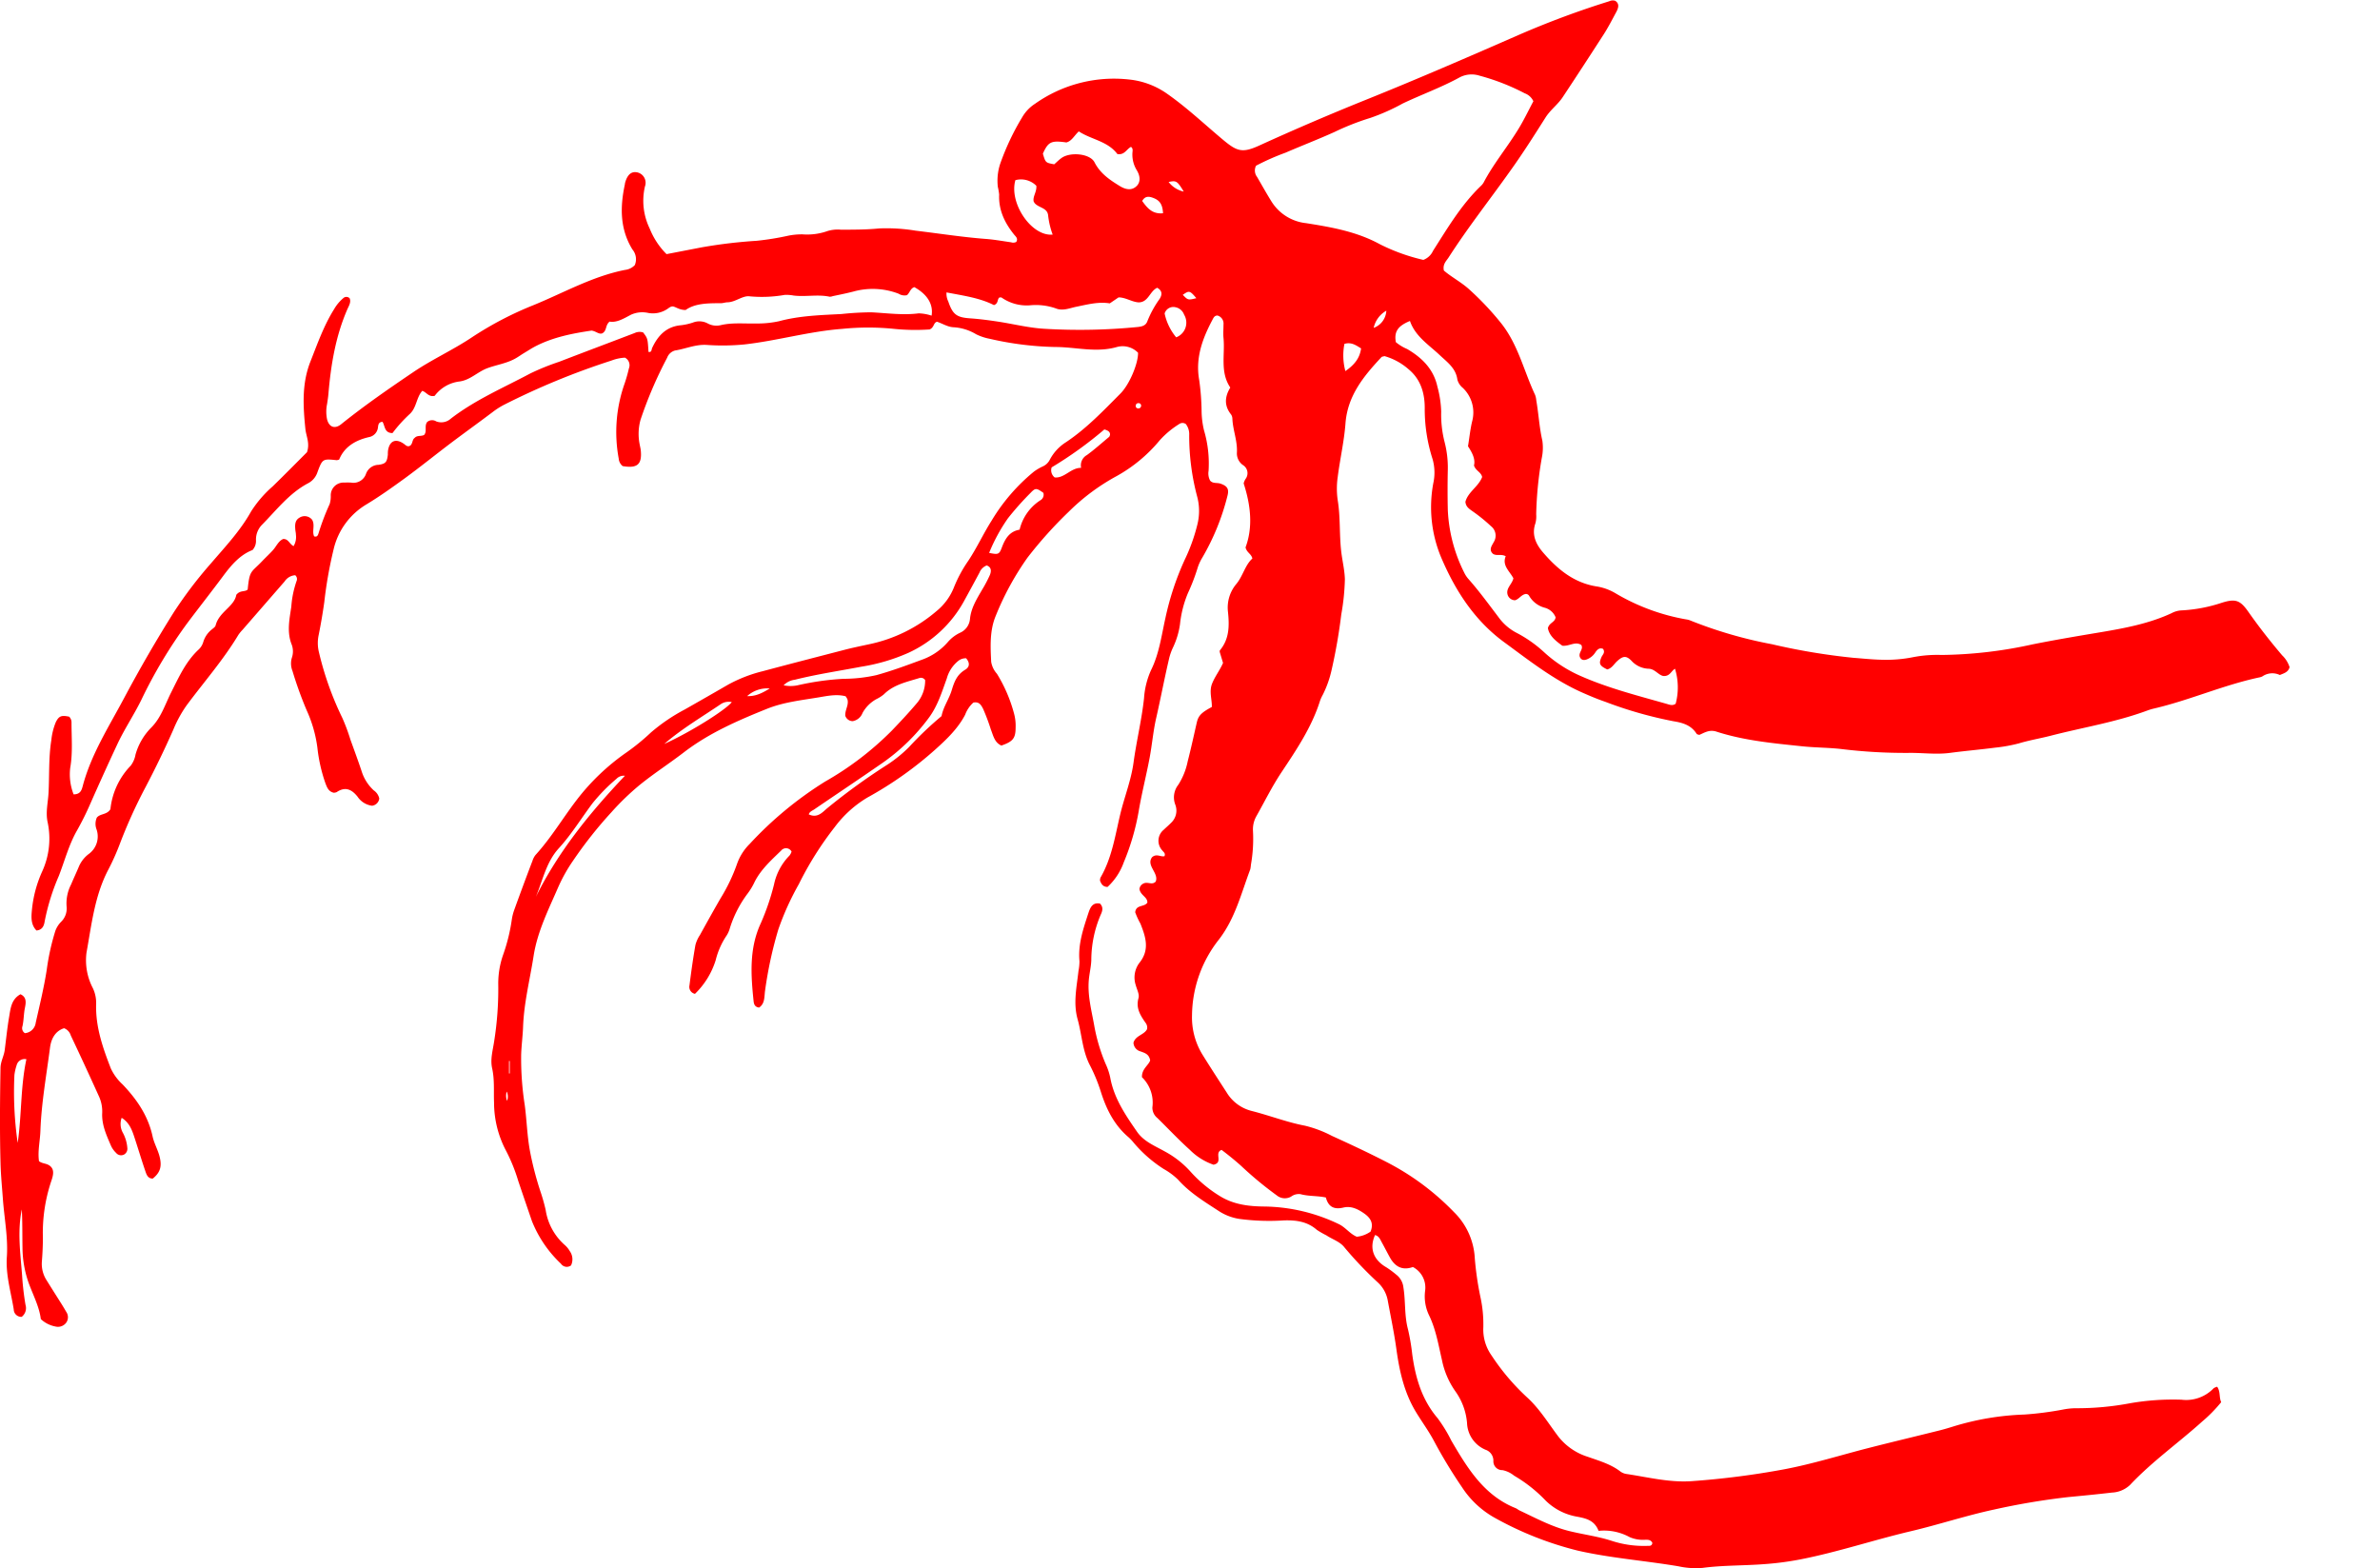 <svg
  id="vena"
  data-name="vena"
  xmlns="http://www.w3.org/2000/svg"
  viewBox="0 0 524.85 345.84"
>
<style>*{fill:red}</style><path
    d="M353.38,486.37c-.83.25-.57,1.23-1.62,1.7a46.33,46.33,0,0,1-7.85-.13,56.6,56.6,0,0,0-11.42,0c-7.32.55-14.38,2.63-21.64,3.44a49.86,49.86,0,0,1-8.29.1c-2.45-.14-4.62.87-6.94,1.23a2.57,2.57,0,0,0-1.75,1.6A91.24,91.24,0,0,0,288,508a11.71,11.71,0,0,0-.16,5.55c.07.4.18.8.22,1.2.3,3.11-.8,4-4,3.45a2.36,2.36,0,0,1-.87-1.67,32,32,0,0,1,1.32-16.58,33.4,33.4,0,0,0,.93-3.29,1.87,1.87,0,0,0-.88-2.37,9.86,9.86,0,0,0-3,.65,162.06,162.06,0,0,0-23.67,9.75,16.78,16.78,0,0,0-2.46,1.57c-3,2.26-6,4.42-9,6.67-3.51,2.65-6.92,5.41-10.46,8-2.75,2-5.56,4-8.48,5.76a15.63,15.63,0,0,0-7.15,9.79,92.88,92.88,0,0,0-2.08,11.75q-.51,3.62-1.23,7.2a8.44,8.44,0,0,0,.06,3.84,69.18,69.18,0,0,0,5.15,14.46,42.51,42.51,0,0,1,1.79,4.8c.83,2.29,1.67,4.58,2.45,6.9a9.64,9.64,0,0,0,2.69,4.28,2.92,2.92,0,0,1,1.22,1.79,1.83,1.83,0,0,1-1.59,1.6,4.55,4.55,0,0,1-3.2-2c-1.29-1.61-2.7-2.29-4.61-1a1.65,1.65,0,0,1-.66.13c-1.16-.28-1.47-1.19-1.83-2.13a35.09,35.09,0,0,1-1.76-7.83,28.8,28.8,0,0,0-2.34-8.17,83.28,83.28,0,0,1-3.15-8.72,4.41,4.41,0,0,1-.15-2.87,4.34,4.34,0,0,0,0-2.89c-1.14-2.8-.52-5.62-.11-8.41a21.58,21.58,0,0,1,1.18-5.71,1.08,1.08,0,0,0-.32-1.23,3,3,0,0,0-2.32,1.35l-9.28,10.67a9,9,0,0,0-.93,1.13c-3.32,5.53-7.58,10.37-11.4,15.52a27,27,0,0,0-2.93,5.34q-2.86,6.47-6.15,12.73a110.45,110.45,0,0,0-5.64,12.44,51.65,51.65,0,0,1-2.59,5.79c-3,5.73-3.66,12.08-4.79,18.28a13.27,13.27,0,0,0,1.41,7.81,7.6,7.6,0,0,1,.72,3.54c-.14,5,1.47,9.61,3.24,14.16a11.23,11.23,0,0,0,2.59,3.52c3.14,3.29,5.64,6.92,6.62,11.47.31,1.42,1.05,2.74,1.46,4.14.69,2.41.27,3.79-1.42,5.16-1.17,0-1.41-1-1.69-1.8-.76-2.23-1.44-4.49-2.17-6.73-.6-1.83-1.13-3.72-3-4.87a4,4,0,0,0,.31,3.38,8.33,8.33,0,0,1,.94,3.26,1.46,1.46,0,0,1-.71,1.45,1.42,1.42,0,0,1-1.78-.37,5,5,0,0,1-1.12-1.58c-1-2.32-2.07-4.62-1.93-7.24a8,8,0,0,0-.79-3.79q-3-6.64-6.15-13.29a2.44,2.44,0,0,0-1.47-1.58c-1.94.61-2.85,2.33-3.1,4.28-.79,6.11-1.9,12.18-2.12,18.37-.08,2.25-.63,4.47-.31,6.67.83.65,1.89.4,2.68,1.29s.34,2.19-.05,3.33a35.88,35.88,0,0,0-1.77,12.25c0,1.77-.09,3.55-.23,5.33A6.67,6.67,0,0,0,157,697.7c1.12,1.8,2.25,3.58,3.38,5.37.34.55.67,1.11,1,1.67a2.07,2.07,0,0,1,0,2.31,2.25,2.25,0,0,1-2.39.89,6.46,6.46,0,0,1-3.24-1.64c-.33-2.74-1.73-5.34-2.72-8.08a23.94,23.94,0,0,1-1.32-7.66c-.05-2.81,0-5.63-.15-8.44-1,4.84-.31,9.67.06,14.5a62.26,62.26,0,0,0,.75,6.52,2.44,2.44,0,0,1-.84,2.67,1.67,1.67,0,0,1-1.75-1.64c-.61-3.83-1.79-7.56-1.52-11.56.29-4.29-.57-8.57-.88-12.86-.19-2.67-.46-5.34-.52-8-.18-6.92-.12-13.84,0-20.77,0-1.44.75-2.65.93-4,.32-2.5.57-5,1-7.48.3-1.81.5-3.74,2.47-4.83,1.43.64,1.19,1.91,1,2.93-.29,1.36-.25,2.75-.55,4.1a1.3,1.3,0,0,0,.53,1.55,2.63,2.63,0,0,0,2.39-2.31c.87-3.88,1.82-7.76,2.43-11.68a51.77,51.77,0,0,1,1.89-8.55,5.55,5.55,0,0,1,1.26-2,4.09,4.09,0,0,0,1.23-3.34,9.13,9.13,0,0,1,1-4.94c.53-1.27,1.12-2.52,1.66-3.8a6.8,6.8,0,0,1,2.18-2.86,4.77,4.77,0,0,0,1.77-5.43,3.45,3.45,0,0,1,.05-2.62c.75-.93,2.24-.59,3-1.86a16.2,16.2,0,0,1,4.47-9.59,5.56,5.56,0,0,0,1.06-2.44,13.71,13.71,0,0,1,3.51-6c2.11-2.14,3-5,4.3-7.61,1.72-3.41,3.26-6.92,6.14-9.59a3.67,3.67,0,0,0,1-1.65,5.58,5.58,0,0,1,1.9-2.77c.31-.26.74-.54.82-.88.75-3,4.13-4.15,4.56-6.74.87-1.09,1.9-.58,2.51-1.17.43-4.36.74-3.67,3.18-6.24.79-.83,1.63-1.6,2.39-2.44s1.19-2,2.25-2.46c1.16-.07,1.37,1.1,2.3,1.57a3.87,3.87,0,0,0,.52-2.48c0-.4-.11-.8-.14-1.21-.08-1-.09-2,.93-2.59a2.11,2.11,0,0,1,2.79.48c.68,1.2-.08,2.5.43,3.64.73.25.87-.35,1-.74a52.32,52.32,0,0,1,2.43-6.38,5.89,5.89,0,0,0,.24-1.91,2.81,2.81,0,0,1,3-2.82,14.34,14.34,0,0,1,1.46,0,2.93,2.93,0,0,0,3.31-1.92,3,3,0,0,1,2.77-2c1.6-.23,1.86-.63,2.05-2.21,0-.33,0-.66.05-1,.34-2.09,1.71-2.66,3.45-1.44.33.22.59.57,1.07.56,1-.2.68-1.4,1.34-1.84.57-.64,1.42-.29,2.09-.66.7-.8,0-1.93.66-2.84a1.69,1.69,0,0,1,2-.15,3.12,3.12,0,0,0,3.2-.58c5.39-4.17,11.64-6.83,17.58-10a53.68,53.68,0,0,1,6.33-2.56c5.54-2.13,11.1-4.22,16.65-6.34a2.55,2.55,0,0,1,1.88-.13c1,1.32,1,1.32,1.18,4.29.75.14.64-.52.81-.88,1.28-2.74,3.14-4.71,6.35-5a13.11,13.11,0,0,0,2.61-.58,3.89,3.89,0,0,1,3.3.19,4,4,0,0,0,2.86.37c2.5-.59,5-.31,7.54-.37a22.25,22.25,0,0,0,5.33-.5c4.5-1.21,9.13-1.34,13.75-1.58a65.43,65.43,0,0,1,6.57-.38c3.48.17,6.95.68,10.46.23a9.74,9.74,0,0,1,2.85.51c.41-2.5-.92-4.68-3.8-6.29-.88.27-1,1.24-1.63,1.77a2.44,2.44,0,0,1-1.84-.32,15.91,15.91,0,0,0-10-.47c-1.49.38-3,.69-4.51,1a1.88,1.88,0,0,1-.71.13c-2.64-.56-5.31.07-7.95-.26a8.54,8.54,0,0,0-1.94-.14,29.18,29.18,0,0,1-7.71.32c-1.56-.23-3.12,1.26-4.87,1.31-.49,0-1,.19-1.45.2-2.86,0-5.72,0-7.83,1.5-1.33,0-2-.59-2.75-.78-.55-.06-.9.31-1.31.57a5.7,5.7,0,0,1-4.18.86,6,6,0,0,0-3.83.4c-1.58.83-3.1,1.78-4.7,1.51-1,.81-.54,2-1.62,2.59-.74.28-1.37-.48-2.36-.61-4.15.62-8.46,1.43-12.42,3.49-.86.45-1.68,1-2.51,1.49-.56.34-1.09.72-1.65,1.05-2,1.2-4.29,1.48-6.41,2.27s-3.74,2.59-6.09,2.92a8,8,0,0,0-5.51,3.17c-1.37.31-1.79-.82-2.74-1.1-1.31,1.47-1.25,3.68-2.71,5.06a30.68,30.68,0,0,0-3.85,4.25c-1.84,0-1.64-1.61-2.21-2.48-.91.06-.92.69-1,1.23a2.42,2.42,0,0,1-1.81,2.1c-3.12.68-5.6,2.16-6.75,5a2.92,2.92,0,0,1-.53.13c-3.14-.33-3.15-.34-4.33,2.86a4.21,4.21,0,0,1-2.09,2.28c-4.11,2.21-6.9,5.9-10.09,9.13a4.63,4.63,0,0,0-1.3,3.35,3,3,0,0,1-.76,2.19c-2.77,1.06-4.7,3.33-6.51,5.77-2.57,3.46-5.24,6.84-7.83,10.29a105.33,105.33,0,0,0-10.15,16.92c-1.67,3.42-3.84,6.6-5.44,10.09-2,4.28-3.94,8.57-5.85,12.89a63.28,63.28,0,0,1-2.93,5.89c-1.79,3.13-2.69,6.62-4,10a48.26,48.26,0,0,0-3.12,10c-.14.93-.47,1.93-1.82,2.05-1.28-1.32-1.15-3-1-4.55a26.8,26.8,0,0,1,2.25-8.44,17.35,17.35,0,0,0,1.19-11c-.43-2.11.1-4.2.22-6.3.21-3.89,0-7.81.62-11.68a14,14,0,0,1,1-4c.69-1.35,1.23-1.53,2.93-1.18a1.75,1.75,0,0,1,.52,1.33c0,3.33.3,6.66-.29,10a12.13,12.13,0,0,0,.75,5.8c1.47,0,1.77-.91,2-1.78,1.84-7,5.74-13.07,9.1-19.38q5.16-9.7,11-19a93.29,93.29,0,0,1,8.1-10.67c3.17-3.7,6.53-7.24,8.94-11.55a25.34,25.34,0,0,1,4.76-5.53c2.62-2.55,5.19-5.16,7.57-7.54.68-2-.18-3.51-.35-5.1-.51-5-.83-10,1.11-14.9,1.56-3.94,2.95-7.93,5.22-11.54a9.07,9.07,0,0,1,2-2.41,1,1,0,0,1,1.42,0c.37.85-.16,1.66-.5,2.43-2.61,6-3.63,12.29-4.18,18.71-.06.73-.18,1.45-.29,2.17a8.29,8.29,0,0,0,0,3.4c.45,1.74,1.73,2.18,3.1,1.07,5.14-4.13,10.56-7.87,16-11.55,4.12-2.77,8.68-4.84,12.8-7.59a75.51,75.51,0,0,1,13.59-7.11c6.68-2.72,13-6.36,20.22-7.78a3.53,3.53,0,0,0,2.15-1.06,3.35,3.35,0,0,0-.52-3.44c-2.79-4.54-2.74-9.39-1.67-14.37,0-.16.05-.33.09-.48.52-1.75,1.42-2.45,2.72-2.14a2.35,2.35,0,0,1,1.61,3.11,14,14,0,0,0,1.06,9.27,16.63,16.63,0,0,0,3.71,5.63l7.77-1.5a108.94,108.94,0,0,1,12.09-1.44,61.3,61.3,0,0,0,7-1.13,15.2,15.2,0,0,1,3.15-.29,13.46,13.46,0,0,0,5.52-.74,7.66,7.66,0,0,1,2.9-.29c2.84,0,5.67,0,8.52-.28a39.3,39.3,0,0,1,8,.5c5.16.61,10.29,1.43,15.48,1.82,1.86.14,3.7.48,5.55.74a1.45,1.45,0,0,0,1.14-.08c.41-.68,0-1.09-.39-1.52-2.12-2.6-3.53-5.46-3.38-8.92a12.3,12.3,0,0,0-.29-1.68,12,12,0,0,1,.48-5,54.87,54.87,0,0,1,4.87-10.34,8.75,8.75,0,0,1,2.84-3,30.16,30.16,0,0,1,20.82-5.35,17.59,17.59,0,0,1,8.34,3.15c4.41,3.09,8.3,6.79,12.41,10.22,3.05,2.53,4.21,2.86,7.92,1.17q11.65-5.31,23.55-10.1c11.32-4.55,22.51-9.41,33.69-14.3a197.05,197.05,0,0,1,19.9-7.4,1.83,1.83,0,0,1,1.31-.11c1,.62.74,1.56.26,2.46-.89,1.65-1.74,3.32-2.75,4.9-3,4.65-6,9.26-9.07,13.89-1.08,1.64-2.7,2.78-3.77,4.46-2.53,4-5.07,8-7.8,11.8-4.51,6.36-9.36,12.5-13.58,19.07-.51.8-1.36,1.48-1.06,2.91,1.66,1.44,3.85,2.56,5.64,4.2a64,64,0,0,1,7,7.43c3.75,4.73,5,10.53,7.48,15.8a4.67,4.67,0,0,1,.26,1.19c.51,2.95.67,6,1.34,8.9a11.08,11.08,0,0,1-.14,3.88,81.11,81.11,0,0,0-1.22,12.35,6,6,0,0,1-.16,1.94c-.9,2.57.1,4.66,1.7,6.51,3.19,3.7,6.84,6.73,11.92,7.48a11.71,11.71,0,0,1,4.1,1.53A46,46,0,0,0,518.55,552a3.71,3.71,0,0,1,.94.24,96.07,96.07,0,0,0,18,5.24,141.62,141.62,0,0,0,18,3c2,.15,4,.37,6.07.42a30.49,30.49,0,0,0,7.27-.6,28.18,28.18,0,0,1,6.07-.45A97.19,97.19,0,0,0,595,557.51c5-1,10.06-1.85,15.1-2.69,5.27-.89,10.58-1.89,15.51-4.17a5.23,5.23,0,0,1,2.09-.62,33.51,33.51,0,0,0,9.07-1.71c3-.93,4-.53,5.79,2,2.34,3.33,4.84,6.53,7.48,9.63a6.17,6.17,0,0,1,1.62,2.59c-.29,1.11-1.2,1.33-2.15,1.73a3.85,3.85,0,0,0-3.84.3,2.34,2.34,0,0,1-.69.23c-7.89,1.68-15.29,5-23.12,6.84a12.92,12.92,0,0,0-1.64.49c-6.88,2.54-14.13,3.7-21.2,5.52-2.35.61-4.76,1-7.1,1.71a34.62,34.62,0,0,1-5.27.94c-3.3.43-6.62.71-9.92,1.15-3.08.4-6.15-.06-9.22,0a116.65,116.65,0,0,1-14.83-.87c-2.82-.31-5.68-.29-8.51-.59-6.38-.67-12.78-1.25-18.92-3.24-1.57-.5-2.64.26-3.77.73-.28-.1-.5-.11-.57-.22-1.18-1.9-3-2.45-5.1-2.79a90.17,90.17,0,0,1-15-4.27c-1.69-.58-3.35-1.27-5-2-6.39-2.81-11.82-7.11-17.39-11.19-6.56-4.81-10.8-11.45-13.89-18.74a28.74,28.74,0,0,1-1.7-16.3,10.85,10.85,0,0,0-.16-5.31,36,36,0,0,1-1.73-11.29c0-3.26-.88-6.29-3.54-8.5a13.68,13.68,0,0,0-5.33-2.92c-.37.11-.58.11-.67.22-3.91,4.19-7.49,8.5-7.94,14.65-.3,3.95-1.21,7.85-1.71,11.79a17.93,17.93,0,0,0,0,5.12c.61,3.71.34,7.46.76,11.18.23,2.09.76,4.14.82,6.26a49.89,49.89,0,0,1-.79,7.72,120.73,120.73,0,0,1-2.13,12.23,23.31,23.31,0,0,1-1.95,5.51,8.39,8.39,0,0,0-.61,1.33c-1.83,5.82-5.2,10.8-8.54,15.82-2.06,3.1-3.72,6.48-5.56,9.74a5.89,5.89,0,0,0-.69,3.06,32.77,32.77,0,0,1-.45,7.53,7.39,7.39,0,0,1-.14,1c-2,5.29-3.32,10.82-6.91,15.48a27.35,27.35,0,0,0-5.94,16.69,15.69,15.69,0,0,0,2.24,8.6c1.75,2.83,3.58,5.63,5.39,8.43a9,9,0,0,0,5.55,4.1c3.95,1,7.74,2.49,11.75,3.25a26,26,0,0,1,5.92,2.24c4.07,1.85,8.13,3.75,12.11,5.8a56.54,56.54,0,0,1,14.8,11,15.37,15.37,0,0,1,4.6,10.21,68.75,68.75,0,0,0,1.22,8.43,28.16,28.16,0,0,1,.66,6.78,9.89,9.89,0,0,0,1.82,6.21,49.53,49.53,0,0,0,7.87,9.27c2.74,2.51,4.63,5.66,6.83,8.57a13.29,13.29,0,0,0,6.52,4.5c2.45.87,5,1.59,7.09,3.17a3,3,0,0,0,1.33.6c4.81.71,9.57,1.95,14.5,1.6a182.63,182.63,0,0,0,20.27-2.59c6.34-1.19,12.43-3.11,18.64-4.7,5.2-1.33,10.42-2.57,15.63-3.87,1.1-.27,2.19-.6,3.28-.94a59.9,59.9,0,0,1,15.56-2.59,73.14,73.14,0,0,0,8.45-1.09,15,15,0,0,1,2.91-.3,62.94,62.94,0,0,0,11.87-1.09,55.33,55.33,0,0,1,11.41-.79,8.38,8.38,0,0,0,7.08-2.53,2.74,2.74,0,0,1,.77-.33c.76,1.06.39,2.36.89,3.4a31.69,31.69,0,0,1-4.17,4.25c-5.25,4.73-11.06,8.83-15.93,14a6.18,6.18,0,0,1-4,1.69c-3.23.38-6.46.69-9.69,1a155.86,155.86,0,0,0-16.33,2.75c-6.2,1.33-12.24,3.34-18.41,4.79C560,755,552.1,757.65,544,759.25a66.19,66.19,0,0,1-8.2,1.09c-4.53.35-9.09.23-13.61.83a18.07,18.07,0,0,1-5.33-.36c-7.36-1.24-14.84-1.79-22.13-3.44A74.07,74.07,0,0,1,476.16,750a20.54,20.54,0,0,1-7-6.62,109.65,109.65,0,0,1-6.31-10.44c-1.17-2.15-2.62-4.11-3.88-6.2-2.58-4.28-3.62-9-4.29-13.88-.5-3.61-1.26-7.19-1.92-10.79a7.12,7.12,0,0,0-2.09-3.78,82.45,82.45,0,0,1-7.41-7.77c-1-1.31-2.69-1.79-4-2.68a19.64,19.64,0,0,1-2.11-1.21c-2.12-1.86-4.58-2.17-7.28-2.09a49.61,49.61,0,0,1-9.74-.32,11.43,11.43,0,0,1-4.52-1.69c-3.2-2.09-6.49-4.07-9.09-7a15.12,15.12,0,0,0-3.13-2.32,29.18,29.18,0,0,1-6.59-5.75,10.68,10.68,0,0,0-1.17-1.25c-3.16-2.68-4.91-6.2-6.13-10.08a36.78,36.78,0,0,0-2.42-5.85c-1.64-3.17-1.75-6.75-2.69-10.1-1-3.59-.2-7.09.19-10.63a11.49,11.49,0,0,0,.22-2.17c-.35-3.77.87-7.24,2-10.7.4-1.18.92-2.32,2.53-2,.81.84.52,1.68.13,2.51a25.56,25.56,0,0,0-2.05,10c-.06,1.47-.42,2.89-.55,4.35-.29,3.39.58,6.62,1.17,9.89a39,39,0,0,0,2.56,8.64,13.94,13.94,0,0,1,1,3c.83,4.56,3.37,8.26,5.91,11.93,1.49,2.15,3.95,3.12,6.13,4.34a21,21,0,0,1,5.67,4.46,29,29,0,0,0,6.55,5.43c3.05,1.86,6.43,2.23,9.86,2.25a38.9,38.9,0,0,1,16.24,3.86c1.52.71,2.45,2.15,4,2.8A6.22,6.22,0,0,0,449,687c.72-1.83,0-3-1.43-4s-2.89-1.69-4.57-1.29c-2.07.49-3.32-.17-3.86-2.22-1.9-.41-3.79-.24-5.6-.74a2.86,2.86,0,0,0-2.08.55,2.8,2.8,0,0,1-3.18-.3,79.58,79.58,0,0,1-7.88-6.53c-1.39-1.24-2.83-2.4-4.26-3.48-1.73.65.48,2.8-1.78,3.27a13.7,13.7,0,0,1-5.24-3.3c-2.48-2.23-4.77-4.68-7.14-7a2.93,2.93,0,0,1-1.1-2.35,7.81,7.81,0,0,0-2.3-6.65c-.06-1.82,1.43-2.59,1.81-3.69-.23-1.43-1.23-1.66-2.13-2a2.06,2.06,0,0,1-1.55-1.92c.46-1.61,2.39-1.72,3-3a1.73,1.73,0,0,0-.38-1.44c-1.12-1.63-2.13-3.19-1.51-5.4.24-.82-.35-1.88-.6-2.82a5.38,5.38,0,0,1,.76-4.9c2.39-2.92,1.42-5.77.26-8.7a17,17,0,0,1-1.15-2.5c.19-1.74,2-1.09,2.68-2.12.07-1.25-1.51-1.58-1.74-3a1.49,1.49,0,0,1,.77-1.16c1-.61,2,.42,2.82-.5.73-1.88-2.18-3.52-.81-5.36,1-.88,1.92,0,2.74-.23.28-.67-.26-.92-.51-1.29a3.12,3.12,0,0,1,.36-4.55c.52-.51,1.11-1,1.59-1.5a3.68,3.68,0,0,0,.95-4,4.49,4.49,0,0,1,.65-4.4,15.13,15.13,0,0,0,2.08-5.18c.73-2.83,1.35-5.69,2-8.54.35-1.52,1-2.2,3.32-3.44.06-1.67-.65-3.4.07-5.18.64-1.6,1.72-2.94,2.4-4.53l-.73-2.42c0-.25,0-.35.08-.41,2.08-2.53,2.05-5.46,1.73-8.51a8.09,8.09,0,0,1,1.9-6.13c1.43-1.77,1.89-4.12,3.49-5.56-.25-1.07-1.2-1.24-1.51-2.44,1.62-4.35,1.22-9.1-.41-14.11a3,3,0,0,1,.47-1.07,2.1,2.1,0,0,0-.65-3,3.14,3.14,0,0,1-1.31-2.76c.14-2.56-.9-4.95-1-7.46a1.7,1.7,0,0,0-.29-.92c-1.53-1.91-1.42-3.88-.17-5.94-2.31-3.42-1.13-7.28-1.5-10.95-.09-1,0-1.95,0-2.93a1.84,1.84,0,0,0-1.32-2c-.68,0-.88.5-1.11.93-2.2,4.15-3.79,8.4-2.93,13.27a53,53,0,0,1,.53,6.8,19.24,19.24,0,0,0,.54,4.34,25.83,25.83,0,0,1,1,8.92,3.36,3.36,0,0,0,.34,2.14c.61.71,1.53.41,2.28.67,1.53.52,1.95,1.19,1.53,2.75a51.78,51.78,0,0,1-5.62,13.72,10.23,10.23,0,0,0-.91,2,44.48,44.48,0,0,1-2.18,5.69,24.34,24.34,0,0,0-1.74,6.83,17.63,17.63,0,0,1-1.53,5.11,12.32,12.32,0,0,0-.94,2.76c-1,4.28-1.81,8.59-2.79,12.87-.65,2.86-.89,5.77-1.42,8.64-.75,4-1.77,7.93-2.44,11.93a52.46,52.46,0,0,1-3.28,11.21A13.65,13.65,0,0,1,391,611c-1,0-1.37-.61-1.67-1.38a1.89,1.89,0,0,1,.1-.66c2.55-4.38,3.24-9.32,4.4-14.13.92-3.77,2.37-7.39,2.9-11.28.64-4.74,1.8-9.4,2.31-14.17a17.88,17.88,0,0,1,1.52-6.13c1.81-3.63,2.32-7.62,3.18-11.48A61.87,61.87,0,0,1,408,538.88a39.54,39.54,0,0,0,2.8-7.79,12.27,12.27,0,0,0,0-6A52.17,52.17,0,0,1,409,511.34a3.67,3.67,0,0,0-.74-2.41,1.26,1.26,0,0,0-1.47,0,20,20,0,0,0-4.28,3.57,33.2,33.2,0,0,1-9.52,7.91,46.32,46.32,0,0,0-10.54,7.84,92.39,92.39,0,0,0-9.12,10.15,62.38,62.38,0,0,0-7,12.84c-1.34,3.22-1.17,6.7-1,10.12A5.24,5.24,0,0,0,366.6,564a32.7,32.7,0,0,1,3.75,8.69,10.12,10.12,0,0,1,.37,3.14c0,2.4-.58,3.11-3.14,4-1.52-.67-1.79-2.21-2.32-3.54a44.77,44.77,0,0,0-1.71-4.56c-.43-.8-.83-1.64-2.15-1.38a6.77,6.77,0,0,0-1.81,2.68c-1.56,3-4,5.34-6.47,7.57a80.9,80.9,0,0,1-15.1,10.7,24.88,24.88,0,0,0-7.2,6.52,72.3,72.3,0,0,0-7.9,12.56,60.88,60.88,0,0,0-4.53,10,88.8,88.8,0,0,0-2.93,13.56c-.18,1.27,0,2.8-1.32,3.67-.91-.13-1.13-.72-1.2-1.4-.61-5.84-1-11.65,1.59-17.21a52.94,52.94,0,0,0,2.91-8.53,12.84,12.84,0,0,1,3.41-6.38,2.79,2.79,0,0,0,.46-.88A1.38,1.38,0,0,0,319,603c-2.16,2.1-4.42,4.11-5.82,6.86a14.32,14.32,0,0,1-1.49,2.51,25.18,25.18,0,0,0-4,7.78,5.86,5.86,0,0,1-.69,1.55,16.94,16.94,0,0,0-2.43,5.49,17.66,17.66,0,0,1-4.56,7.39,1.56,1.56,0,0,1-1.21-1.89c.38-3,.79-5.94,1.31-8.89a7.33,7.33,0,0,1,1-2.2c1.49-2.7,3-5.42,4.54-8.08a39.34,39.34,0,0,0,3.67-7.69,11.54,11.54,0,0,1,2.74-4.29,80.81,80.81,0,0,1,16.68-13.79,68.09,68.09,0,0,0,14.69-11.23c1.85-1.93,3.68-3.88,5.4-5.91a7.69,7.69,0,0,0,1.94-5.21,1.1,1.1,0,0,0-1.21-.48c-2.78.87-5.7,1.43-7.89,3.61a7.91,7.91,0,0,1-1.64,1.05,7.73,7.73,0,0,0-3.07,3.06,2.86,2.86,0,0,1-2.18,1.81,1.75,1.75,0,0,1-1.62-1.18c-.1-1.25.79-2.34.49-3.58a3.22,3.22,0,0,0-.42-.73c-2-.52-4-.08-5.93.24-3.85.64-7.76,1.06-11.4,2.52-6.42,2.58-12.76,5.33-18.32,9.59-3.16,2.43-6.51,4.59-9.62,7.09a56.87,56.87,0,0,0-6.33,6.08,92.89,92.89,0,0,0-8.47,10.69,35.57,35.57,0,0,0-3.24,5.73c-2.16,5-4.65,9.88-5.5,15.34-.81,5.2-2.13,10.32-2.32,15.64-.07,2-.35,4-.42,6.07a66.29,66.29,0,0,0,.79,11.16c.44,3.29.52,6.62,1.11,9.92a70.4,70.4,0,0,0,2.37,9.19,40.15,40.15,0,0,1,1.13,4,12.88,12.88,0,0,0,4.23,7.76,5.12,5.12,0,0,1,1.08,1.32,3.11,3.11,0,0,1,.29,3.16,1.55,1.55,0,0,1-2.23-.37,26.25,26.25,0,0,1-6.4-9.41c-1-2.91-2-5.84-3-8.8a38.2,38.2,0,0,0-2.86-7,22.71,22.71,0,0,1-2.49-10.34c-.1-2.51.14-5-.42-7.54-.45-2,.16-4,.45-6a73.24,73.24,0,0,0,.9-12.38,19.07,19.07,0,0,1,1.09-6.7,40.21,40.21,0,0,0,1.91-7.8,11,11,0,0,1,.55-2.12c1.3-3.6,2.63-7.19,4-10.77a4,4,0,0,1,.68-1.29c3.41-3.74,6-8.12,9.05-12.1a49.2,49.2,0,0,1,11.09-10.56,48.31,48.31,0,0,0,5.28-4.32,39.8,39.8,0,0,1,7.45-5.07c3.18-1.81,6.36-3.62,9.53-5.46a31.52,31.52,0,0,1,7.7-3c6-1.61,12-3.15,17.94-4.69,1.8-.47,3.64-.85,5.46-1.24a33.31,33.31,0,0,0,14.95-7.35,12.85,12.85,0,0,0,3.83-5.26,29.18,29.18,0,0,1,3.13-5.79c1.9-2.85,3.33-6,5.15-8.86a41.54,41.54,0,0,1,9.34-10.82,11.2,11.2,0,0,1,1.89-1.12,3.19,3.19,0,0,0,1.58-1.45,10.15,10.15,0,0,1,3.6-3.92c4.5-3,8.21-6.91,12-10.72,2-2,3.93-6.64,3.89-9a4.73,4.73,0,0,0-4.66-1.27c-4.58,1.32-9.07,0-13.59,0a70,70,0,0,1-14.46-1.81,11.67,11.67,0,0,1-3-1,10.86,10.86,0,0,0-5.07-1.55C355.69,487.5,354.54,486.74,353.38,486.37ZM484.9,437.75A3.35,3.35,0,0,0,483,436a48.6,48.6,0,0,0-10-3.9,5.69,5.69,0,0,0-4.5.46c-4,2.18-8.31,3.73-12.43,5.69a45.1,45.1,0,0,1-7.12,3.17,56.36,56.36,0,0,0-7.92,3.11c-3.56,1.61-7.19,3-10.79,4.56a53.58,53.58,0,0,0-6.5,2.87,2.32,2.32,0,0,0,.23,2.48c1.06,1.83,2.09,3.67,3.21,5.47a10.27,10.27,0,0,0,7.6,4.72c5.61.89,11.19,1.86,16.31,4.67a42.26,42.26,0,0,0,9.54,3.43,3.8,3.8,0,0,0,2.14-2c3.19-5,6.21-10.13,10.54-14.3a3.14,3.14,0,0,0,.61-.75c2.1-4,4.94-7.44,7.31-11.22C482.65,442.26,483.74,439.9,484.9,437.75Zm-14.42,76.08c.33-2,.5-3.78.92-5.51a7.49,7.49,0,0,0-2.07-7.37,3.54,3.54,0,0,1-1.19-1.81c-.33-2.52-2.2-3.82-3.87-5.39-2.43-2.3-5.42-4.15-6.59-7.55-2.7,1.11-3.52,2.37-3.11,4.67a9.8,9.8,0,0,0,2.48,1.51c3.28,1.91,5.84,4.43,6.68,8.29a23.41,23.41,0,0,1,.84,5.52,24.47,24.47,0,0,0,.76,6.75,22.47,22.47,0,0,1,.7,6c-.07,3-.07,6,0,9a34.11,34.11,0,0,0,3.64,13.8,6.12,6.12,0,0,0,.95,1.41c2.37,2.68,4.47,5.58,6.63,8.42a11.3,11.3,0,0,0,3.83,3.34,28,28,0,0,1,6.17,4.32,29.09,29.09,0,0,0,7.92,5.19c6.12,2.72,12.59,4.36,19,6.18.69.19,1.4.54,2.11,0a14,14,0,0,0-.15-7.71c-.83.45-1.1,1.7-2.56,1.6-1.06-.17-1.88-1.55-3.22-1.6a5.35,5.35,0,0,1-3.84-1.78c-1.15-1.16-1.87-1.05-3.13.1-.71.64-1.17,1.59-2.2,1.83-1.68-.81-1.9-1.25-1.27-2.7.24-.56.89-1,.36-1.83-.82-.35-1.33.2-1.73.81a3.87,3.87,0,0,1-1.86,1.51c-.72.27-1.27.12-1.55-.58-.3-1,.88-1.66.33-2.61-1.37-.86-2.66.35-4.18.17-1.37-1-2.86-2.12-3.18-3.87.29-1.22,1.59-1.28,1.7-2.4a3.58,3.58,0,0,0-2.42-2.11,5.64,5.64,0,0,1-3.4-2.59.81.81,0,0,0-.75-.44c-1,.15-1.46,1.12-2.37,1.39a1.74,1.74,0,0,1-1.64-1.21c-.44-1.45,1-2.32,1.27-3.64-.81-1.55-2.55-2.82-1.69-4.86-1-.56-2,0-2.81-.53-1-.91-.25-1.78.18-2.61a2.65,2.65,0,0,0-.62-3.49,36.46,36.46,0,0,0-4.18-3.37c-.66-.48-1.36-.91-1.46-2,.57-2.19,2.9-3.35,3.69-5.47-.23-1.09-1.43-1.38-1.8-2.54C472.15,516.68,471.41,515.24,470.48,513.83ZM499.28,753c-.91-2.33-2.75-2.75-4.76-3.13a13,13,0,0,1-6.87-3.5,31.78,31.78,0,0,0-7-5.54,5.89,5.89,0,0,0-2.57-1.22,1.94,1.94,0,0,1-2-2.07,2.53,2.53,0,0,0-1.72-2.42,6.66,6.66,0,0,1-4.09-5.9,14,14,0,0,0-2.58-7,18.18,18.18,0,0,1-2.95-6.88c-.77-3.31-1.33-6.72-2.82-9.82a9.61,9.61,0,0,1-.9-5.43,5.11,5.11,0,0,0-2.69-5.27c-2.41.85-4-.15-5.1-2.16-.59-1.07-1.14-2.16-1.73-3.22-.37-.67-.64-1.46-1.52-1.67-1.35,3-.26,5.54,2.5,7.12a20.56,20.56,0,0,1,2.15,1.59,4.08,4.08,0,0,1,1.61,2.86c.49,3,.19,6.17,1,9.19a46.62,46.62,0,0,1,.94,5.51c.7,5.14,2.1,10,5.58,14.09a32.25,32.25,0,0,1,3.06,5C470.38,739.2,474,745.2,481,748c.3.12.55.36.84.5,3.6,1.69,7.1,3.59,11,4.55,3.08.76,6.22,1.15,9.26,2.13a22.82,22.82,0,0,0,7.93,1.13c.46,0,1,.08,1.11-.64-.33-.74-1-.72-1.66-.7a7.42,7.42,0,0,1-3.34-.58A11.75,11.75,0,0,0,499.28,753ZM391.48,482.32c-2.44-.41-4.87.23-7.35.74-1.46.29-3,1-4.54.37a13.32,13.32,0,0,0-5.76-.68,9.69,9.69,0,0,1-6.22-1.72c-.11-.07-.31,0-.49,0-.49.41-.17,1.32-1.18,1.67-3.16-1.61-6.82-2.09-10.46-2.8a3.87,3.87,0,0,0,.39,2c1,2.94,1.88,3.53,4.95,3.73,1.94.14,3.87.39,5.79.68,3.53.52,7,1.43,10.57,1.62a130.51,130.51,0,0,0,20.45-.4c1-.1,1.82-.33,2.15-1.29a22.9,22.9,0,0,1,2.69-4.9c.58-.91.65-1.81-.53-2.46-1.66.76-1.93,3.22-4.11,3.22C396.32,482,395,481,393.42,481Zm-71.92,84.22a7.51,7.51,0,0,0,3.08,0,60.16,60.16,0,0,1,10.12-1.43,33.71,33.71,0,0,0,7.25-.81c3.37-.93,6.65-2.14,9.93-3.36a13.57,13.57,0,0,0,5.81-3.91,8.19,8.19,0,0,1,2.7-2.07,3.67,3.67,0,0,0,2.2-3c.23-2.45,1.49-4.44,2.67-6.48a29.36,29.36,0,0,0,1.71-3.23c.36-.86.39-1.76-.69-2.14a2.81,2.81,0,0,0-1.59,1.58c-1.15,2.15-2.32,4.3-3.49,6.43a26.66,26.66,0,0,1-12.14,11.24,41.47,41.47,0,0,1-10.49,3.09c-4.87.93-9.77,1.65-14.58,2.86A4.16,4.16,0,0,0,319.56,566.54Zm73.6-117.15c-2.16-2.88-5.76-3.18-8.51-5-1.06,1-1.53,2.11-2.73,2.44-3.35-.47-4-.17-5.19,2.47.59,2,.59,2,2.5,2.35.5-.43,1-.95,1.6-1.38,1.92-1.4,6.3-1,7.29.94,1.27,2.48,3.36,3.88,5.58,5.24,1.55.95,2.82.92,3.77-.07.74-.78.81-2,0-3.37a6.59,6.59,0,0,1-1-3.71c0-.5.24-1.11-.31-1.49C395.15,448.32,394.76,449.65,393.16,449.39ZM359.8,560.58a2.62,2.62,0,0,0-1.8.64,7.48,7.48,0,0,0-2.46,3.82c-1.09,3-2,6-3.91,8.6a44.13,44.13,0,0,1-10.24,10c-5,3.47-10.07,6.85-15.1,10.28-.41.28-1,.47-1.19,1.08,1.88.9,3-.43,4-1.29A138.55,138.55,0,0,1,342.5,584a29.87,29.87,0,0,0,4.71-3.83,75.57,75.57,0,0,1,7.18-6.84c.36-2,1.65-3.74,2.25-5.74s1.22-3.46,3-4.51C360.64,562.46,360.62,561.52,359.8,560.58Zm10.87-105.43c-1.46,5.1,3.59,12.46,8.22,12a17.84,17.84,0,0,1-1-4.23c-.18-1.78-2.26-1.65-3.07-2.84,0-.06-.07-.14-.13-.26-.2-1.12.72-2.09.6-3.43A4.76,4.76,0,0,0,370.67,455.15Zm-5.79,82.19c2,.41,2.22.37,2.81-1.21.72-1.91,1.66-3.52,3.91-3.91a10.62,10.62,0,0,1,4.53-6.45,1.42,1.42,0,0,0,.71-1.67c-1.51-1.07-1.74-1.13-2.82,0a64.76,64.76,0,0,0-5,5.62A38.48,38.48,0,0,0,364.88,537.34Zm25.41-27.22a86.31,86.31,0,0,1-11.62,8.36,2,2,0,0,0,.66,2.22c2.18.22,3.57-2.15,5.84-2.11a2.58,2.58,0,0,1,1.27-2.82c1.7-1.24,3.27-2.66,4.89-4,.11-.09.14-.28.21-.43C391.57,510.76,391.31,510.4,390.29,510.12ZM284.56,586.49a2.21,2.21,0,0,0-1.86.67,39.55,39.55,0,0,0-5.28,5.39c-2.48,3.31-4.66,6.89-7.44,9.93s-3.54,7.08-5.07,10.73C269.86,603.23,276.77,594.71,284.56,586.49ZM152.57,649a1.81,1.81,0,0,0-2.15,1.32,11.15,11.15,0,0,0-.49,2.13,78.63,78.63,0,0,0,.72,15C151.55,661.23,151.26,655.13,152.57,649Zm253.57-159.2a3.45,3.45,0,0,0,1.73-5,2.55,2.55,0,0,0-1.95-1.64,2,2,0,0,0-2.34,1.39A12.11,12.11,0,0,0,406.14,489.82ZM293.23,579.48c6-2.72,13.57-7.54,14.9-9.23a3.15,3.15,0,0,0-2.36.4C301.53,573.53,297.1,576.13,293.23,579.48Zm150-88.23a13.19,13.19,0,0,0,.21,6c2-1.38,3.19-2.87,3.46-5C445.7,491.49,444.71,490.82,443.23,491.25Zm-40-28.8c-.11-1.91-.68-2.8-2.07-3.35-.92-.36-1.85-.57-2.53.64C399.73,461.26,400.84,462.67,403.2,462.45Zm46.48,25.26a4.23,4.23,0,0,0,2.76-3.78A5.8,5.8,0,0,0,449.68,487.71Zm-39.13-6.53c-1.46-1.71-1.58-1.73-3-.74C408.74,481.62,408.74,481.62,410.55,481.18Zm-94.06,86.06a6.64,6.64,0,0,0-5,1.68C313.18,569,314.63,568.41,316.49,567.24ZM407.8,457.67c-1.45-2.36-1.63-2.48-3.34-2.12A5.76,5.76,0,0,0,407.8,457.67Zm-9.4,47.23c0-.35-.25-.59-.6-.58a.58.58,0,0,0-.6.59.55.55,0,0,0,.59.58A.61.61,0,0,0,398.4,504.9ZM259,652.13h.16v-2.74H259Zm-.41,6a2.65,2.65,0,0,0-.09-2A3.13,3.13,0,0,0,258.54,658.1Z"
    transform="translate(-146.75 -415.42)"
  /></svg>
